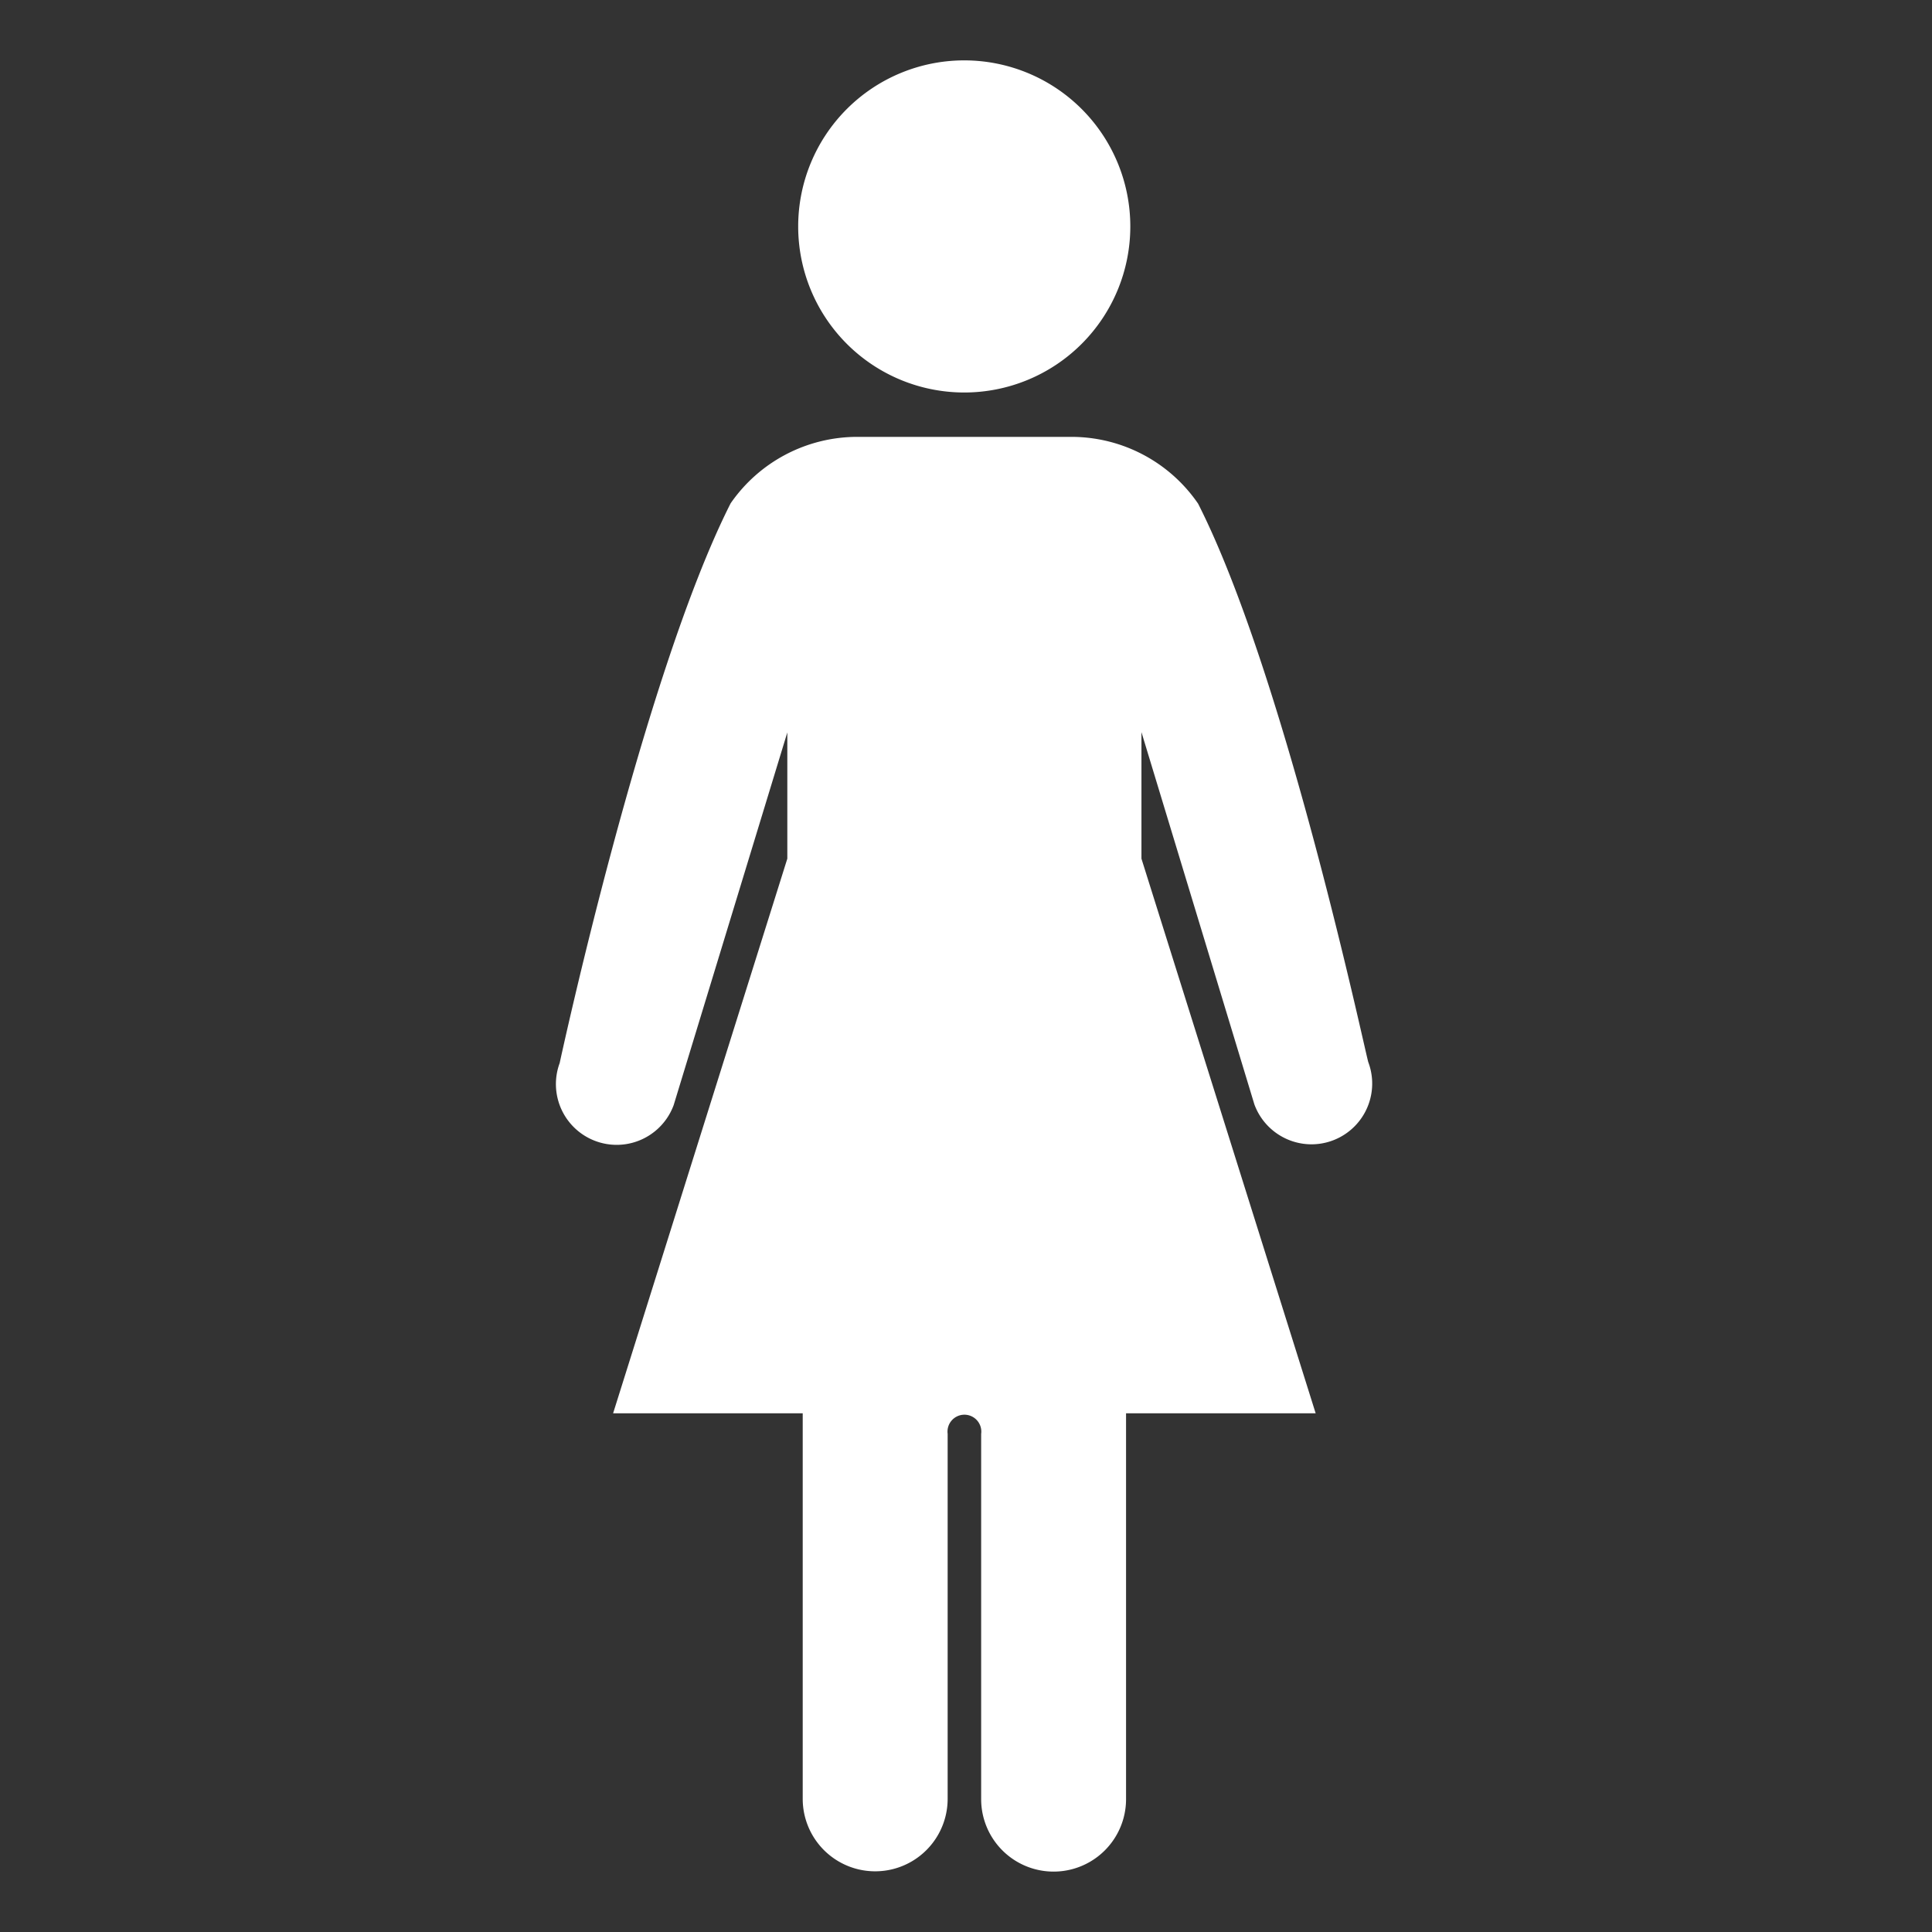 <svg xmlns="http://www.w3.org/2000/svg" width="64" height="64" viewBox="0 0 64 64"><rect x="0" y="0" width="64" height="64" fill="#333333" stroke="none"/><path fill="#fff" d="M37.443 7.501a5.501 5.501 0 1 1-11.002 0 5.501 5.501 0 0 1 11.002 0zm2.251 9.191a5.09 5.09 0 0 0-4.169-2.22h-7.163a5.101 5.101 0 0 0-4.16 2.203c-2.902 5.738-5.662 18.54-5.662 18.54a2.012 2.012 0 0 0 3.776 1.394l3.765-12.346v4.181L20.31 46.817h6.281v12.772a2.4 2.4 0 1 0 4.801 0V47.497a.56.56 0 1 1 1.11.003v12.099a2.4 2.4 0 1 0 4.8 0V46.817h6.281l-5.771-18.373v-4.191l3.741 12.332a2.017 2.017 0 0 0 1.89 1.322 2.012 2.012 0 0 0 1.885-2.717c-.082-.219-2.736-12.778-5.636-18.499z"/></svg>